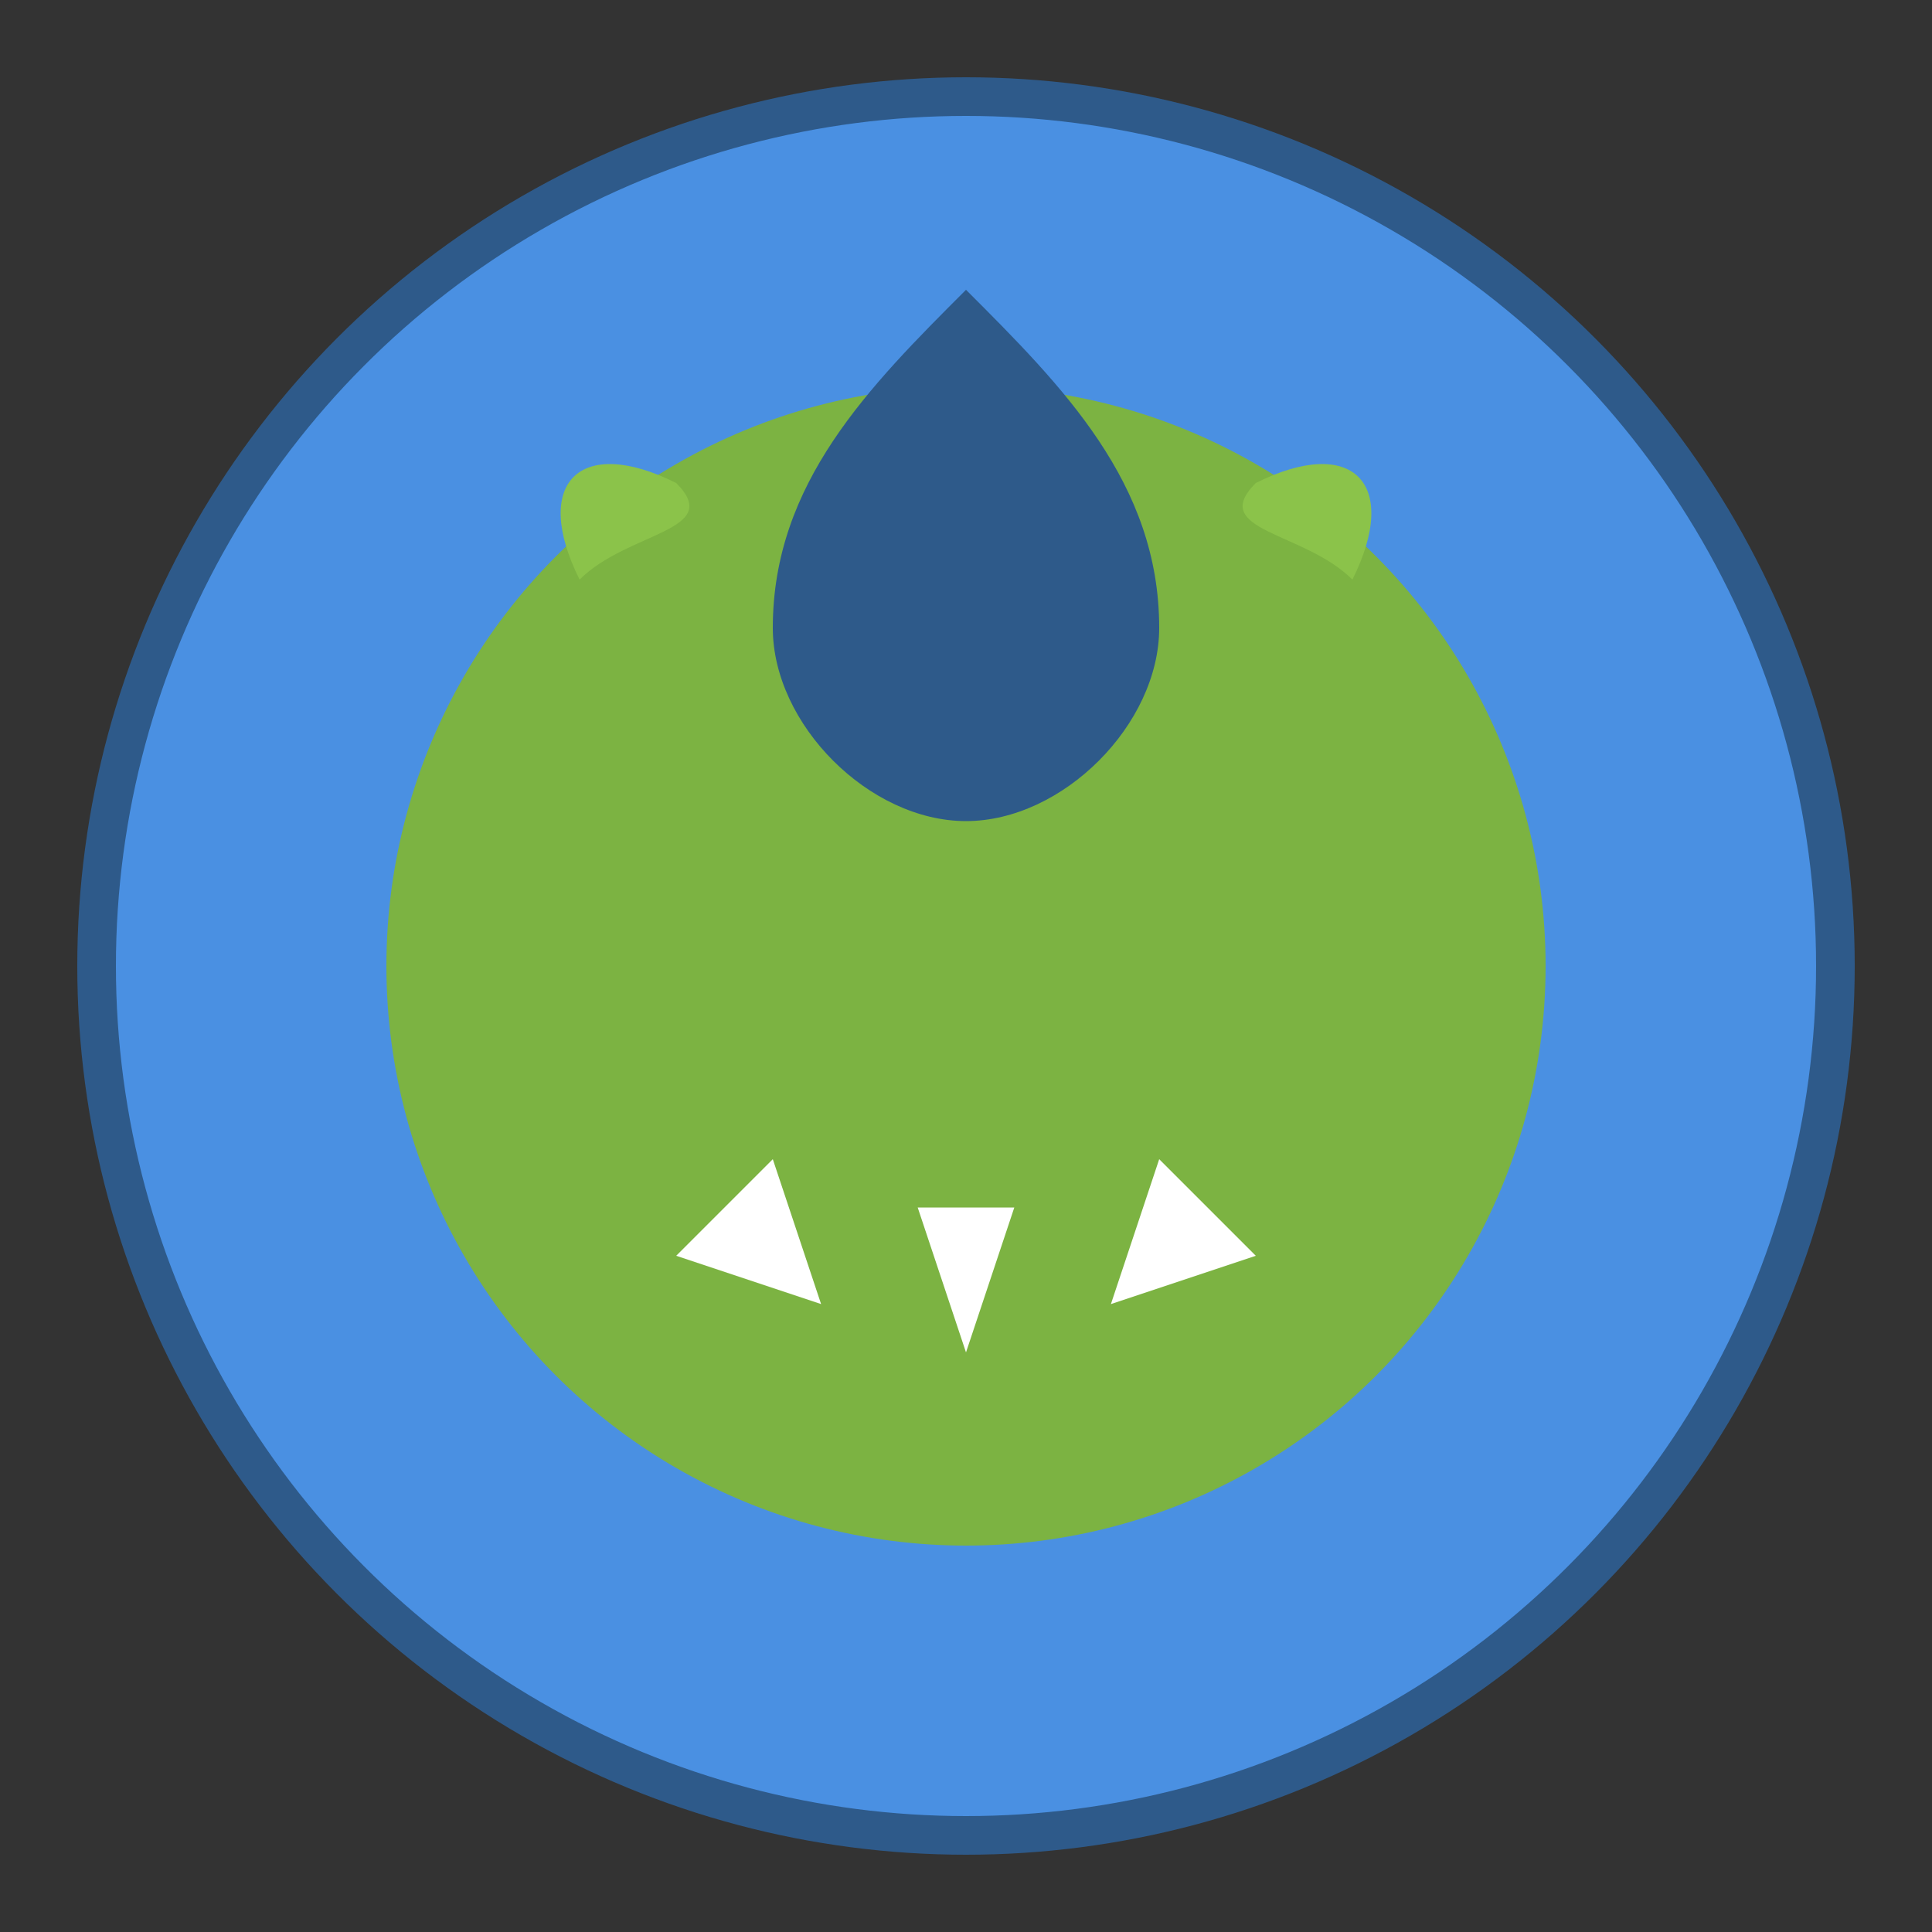 <!-- CleanSphere Logo SVG -->
<svg xmlns="http://www.w3.org/2000/svg" viewBox="0 0 200 200" width="200" height="200">
  <rect x="0" y="0" width="200" height="200" fill="#333333" stroke="none"/>
  <!-- Background Circle -->
  <circle cx="100" cy="100" r="90" fill="#4A90E2" stroke="#2E5A8A" stroke-width="4"/>
  
  <!-- Inner Green Circle -->
  <circle cx="100" cy="100" r="60" fill="#7CB342"/>
  
  <!-- Water Drop -->
  <path d="M100 30 C110 40, 120 50, 120 65 C120 75, 110 85, 100 85 C90 85, 80 75, 80 65 C80 50, 90 40, 100 30 Z" fill="#2E5A8A"/>
  
  <!-- Leaves -->
  <path d="M70 50 C60 45, 55 50, 60 60 C65 55, 75 55, 70 50 Z" fill="#8BC34A"/>
  <path d="M130 50 C140 45, 145 50, 140 60 C135 55, 125 55, 130 50 Z" fill="#8BC34A"/>
  
  <!-- Recycling arrows -->
  <path d="M80 120 L70 130 L85 135 Z" fill="#FFFFFF"/>
  <path d="M120 120 L130 130 L115 135 Z" fill="#FFFFFF"/>
  <path d="M100 140 L105 125 L95 125 Z" fill="#FFFFFF"/>
</svg>